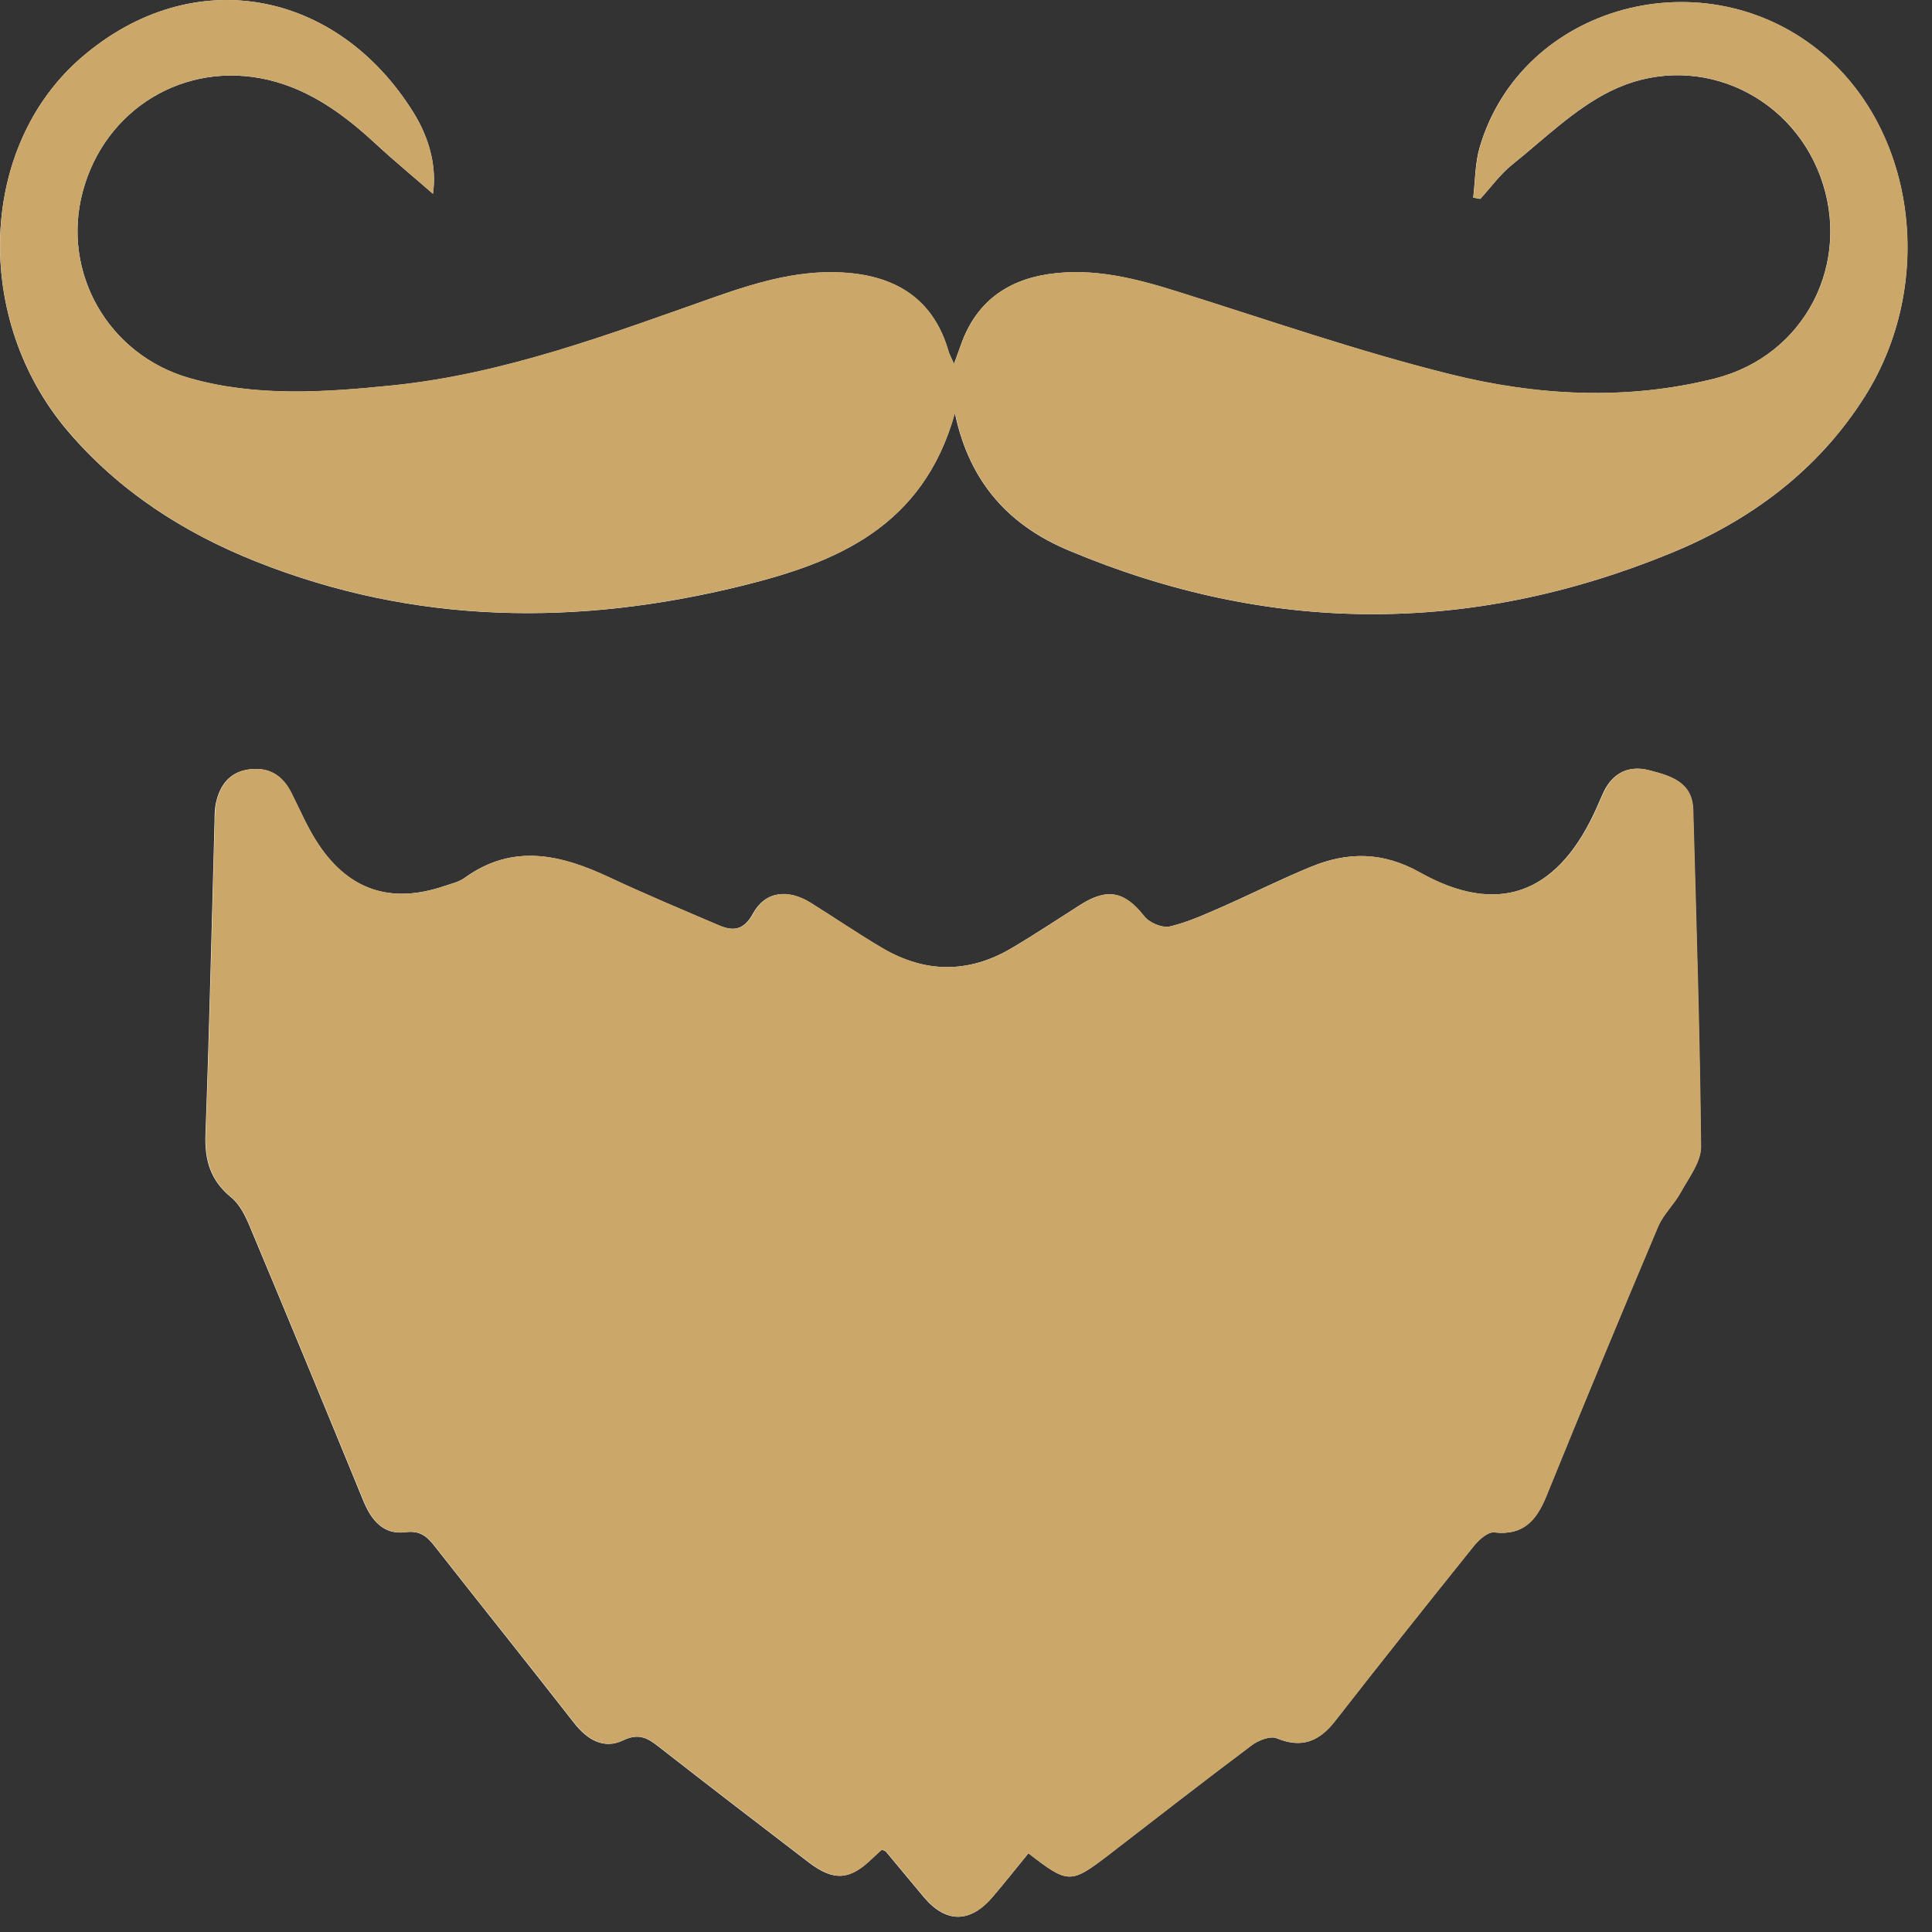 <svg width="23" height="23" viewBox="0 0 23 23" fill="none" xmlns="http://www.w3.org/2000/svg">
<rect x="0" y="0" width="23" height="23" fill="#333333" stroke="none"/>
<path d="M12.243 22.063C12.714 22.428 12.747 22.428 13.188 22.089C13.757 21.651 14.323 21.209 14.899 20.778C14.978 20.718 15.122 20.662 15.199 20.694C15.497 20.817 15.704 20.731 15.892 20.489C16.437 19.791 16.988 19.097 17.543 18.406C17.603 18.331 17.711 18.235 17.786 18.243C18.128 18.283 18.287 18.105 18.404 17.819C18.841 16.745 19.285 15.673 19.736 14.605C19.799 14.457 19.929 14.338 20.007 14.195C20.103 14.021 20.249 13.834 20.247 13.654C20.234 12.315 20.192 10.976 20.154 9.638C20.145 9.306 19.879 9.234 19.63 9.17C19.392 9.109 19.204 9.197 19.093 9.423C19.051 9.511 19.015 9.604 18.972 9.693C18.516 10.649 17.821 10.901 16.903 10.387C16.46 10.138 16.044 10.139 15.606 10.319C15.252 10.464 14.909 10.637 14.558 10.792C14.351 10.882 14.142 10.979 13.924 11.03C13.834 11.05 13.68 10.985 13.62 10.908C13.39 10.614 13.184 10.566 12.862 10.771C12.588 10.945 12.318 11.125 12.038 11.29C11.527 11.591 11.008 11.585 10.499 11.285C10.212 11.115 9.935 10.926 9.651 10.749C9.376 10.578 9.109 10.611 8.964 10.875C8.856 11.074 8.729 11.09 8.555 11.015C8.121 10.83 7.686 10.648 7.259 10.448C6.68 10.176 6.11 10.034 5.532 10.45C5.462 10.501 5.37 10.521 5.287 10.549C4.662 10.761 4.162 10.604 3.795 10.06C3.664 9.866 3.572 9.646 3.465 9.436C3.36 9.228 3.196 9.127 2.962 9.16C2.736 9.19 2.621 9.342 2.573 9.549C2.554 9.625 2.555 9.706 2.554 9.784C2.519 11.024 2.492 12.264 2.446 13.504C2.434 13.815 2.507 14.056 2.754 14.257C2.853 14.338 2.92 14.474 2.972 14.598C3.427 15.685 3.878 16.776 4.325 17.867C4.42 18.098 4.564 18.274 4.825 18.241C5.01 18.216 5.091 18.301 5.185 18.421C5.732 19.118 6.286 19.809 6.831 20.508C6.987 20.709 7.186 20.83 7.416 20.719C7.614 20.624 7.72 20.699 7.855 20.805C8.445 21.265 9.038 21.721 9.632 22.175C9.929 22.4 10.12 22.382 10.384 22.123C10.423 22.085 10.464 22.049 10.497 22.02C10.53 22.035 10.541 22.036 10.546 22.043C10.698 22.224 10.847 22.407 10.999 22.587C11.263 22.898 11.55 22.896 11.817 22.581C11.96 22.416 12.093 22.247 12.243 22.063ZM5.154 2.307C5.2 1.985 5.112 1.647 4.922 1.34C4.012 -0.122 2.298 -0.456 0.975 0.68C-0.264 1.743 -0.326 3.807 0.811 5.137C1.42 5.849 2.183 6.34 3.045 6.684C4.942 7.44 6.887 7.455 8.841 6.972C9.949 6.697 10.988 6.28 11.367 4.917C11.547 5.774 12.042 6.267 12.72 6.552C15.101 7.554 17.502 7.565 19.891 6.585C20.836 6.198 21.643 5.602 22.199 4.721C23.037 3.395 22.816 1.595 21.71 0.65C20.315 -0.542 18.113 0.05 17.614 1.757C17.559 1.947 17.562 2.154 17.538 2.353C17.566 2.358 17.594 2.363 17.622 2.368C17.747 2.231 17.858 2.075 18.002 1.96C18.383 1.655 18.743 1.297 19.174 1.084C20.156 0.599 21.295 1.091 21.67 2.098C22.05 3.121 21.496 4.232 20.415 4.506C19.366 4.772 18.293 4.713 17.256 4.454C16.162 4.181 15.092 3.809 14.014 3.471C13.512 3.313 13.009 3.185 12.479 3.264C11.969 3.341 11.611 3.613 11.438 4.109C11.417 4.167 11.395 4.227 11.357 4.332C11.32 4.25 11.301 4.219 11.292 4.185C11.124 3.602 10.72 3.313 10.133 3.253C9.57 3.195 9.043 3.35 8.519 3.533C7.258 3.977 6.004 4.455 4.66 4.59C3.857 4.671 3.046 4.727 2.256 4.502C1.285 4.224 0.73 3.24 0.984 2.284C1.246 1.297 2.198 0.718 3.191 0.95C3.694 1.069 4.097 1.365 4.47 1.71C4.693 1.916 4.928 2.11 5.154 2.307Z" fill="white"/>
<path d="M12.243 22.063C12.094 22.247 11.96 22.415 11.821 22.58C11.555 22.895 11.267 22.897 11.003 22.586C10.851 22.407 10.701 22.224 10.55 22.043C10.544 22.036 10.533 22.034 10.502 22.019C10.469 22.049 10.428 22.084 10.388 22.123C10.124 22.381 9.933 22.399 9.637 22.174C9.042 21.72 8.449 21.264 7.859 20.804C7.723 20.699 7.617 20.623 7.42 20.718C7.19 20.829 6.992 20.708 6.835 20.507C6.291 19.808 5.736 19.117 5.189 18.421C5.094 18.3 5.014 18.216 4.829 18.24C4.569 18.274 4.424 18.098 4.329 17.866C3.882 16.775 3.431 15.685 2.976 14.597C2.925 14.473 2.857 14.338 2.758 14.257C2.512 14.055 2.439 13.814 2.45 13.503C2.496 12.264 2.523 11.024 2.558 9.783C2.56 9.705 2.56 9.624 2.577 9.548C2.627 9.341 2.74 9.19 2.966 9.159C3.201 9.127 3.364 9.227 3.47 9.435C3.576 9.645 3.667 9.866 3.799 10.059C4.166 10.604 4.666 10.761 5.291 10.548C5.374 10.519 5.467 10.499 5.536 10.45C6.114 10.033 6.684 10.175 7.263 10.447C7.69 10.647 8.126 10.829 8.559 11.015C8.734 11.09 8.86 11.073 8.969 10.875C9.113 10.61 9.382 10.577 9.655 10.748C9.939 10.925 10.215 11.114 10.503 11.284C11.013 11.585 11.531 11.591 12.042 11.289C12.322 11.125 12.592 10.945 12.866 10.77C13.188 10.566 13.393 10.613 13.624 10.907C13.684 10.984 13.838 11.05 13.929 11.029C14.146 10.979 14.355 10.882 14.562 10.791C14.913 10.638 15.256 10.464 15.611 10.318C16.049 10.139 16.464 10.138 16.907 10.386C17.825 10.901 18.519 10.648 18.977 9.692C19.019 9.603 19.055 9.512 19.098 9.423C19.208 9.196 19.397 9.108 19.634 9.169C19.883 9.233 20.149 9.305 20.159 9.637C20.196 10.976 20.239 12.314 20.252 13.653C20.253 13.833 20.106 14.021 20.011 14.195C19.933 14.338 19.803 14.456 19.741 14.604C19.289 15.673 18.845 16.744 18.408 17.819C18.291 18.105 18.133 18.282 17.79 18.243C17.715 18.234 17.608 18.331 17.547 18.406C16.993 19.096 16.441 19.79 15.896 20.489C15.708 20.73 15.502 20.816 15.203 20.694C15.126 20.662 14.983 20.718 14.903 20.777C14.329 21.208 13.761 21.65 13.192 22.089C12.746 22.428 12.714 22.428 12.243 22.063Z" fill="#CBA769"/>
<path d="M5.155 2.306C4.928 2.11 4.694 1.916 4.471 1.71C4.097 1.365 3.695 1.068 3.192 0.95C2.199 0.717 1.248 1.297 0.985 2.284C0.73 3.24 1.285 4.223 2.258 4.5C3.049 4.725 3.86 4.67 4.663 4.588C6.005 4.452 7.26 3.975 8.522 3.532C9.044 3.348 9.571 3.194 10.136 3.251C10.723 3.312 11.127 3.6 11.294 4.183C11.303 4.217 11.322 4.249 11.359 4.331C11.397 4.224 11.419 4.166 11.44 4.108C11.613 3.612 11.971 3.339 12.481 3.263C13.011 3.183 13.515 3.312 14.016 3.469C15.094 3.807 16.163 4.18 17.258 4.452C18.294 4.711 19.367 4.77 20.417 4.505C21.498 4.23 22.052 3.12 21.672 2.097C21.297 1.091 20.157 0.599 19.176 1.083C18.745 1.295 18.385 1.653 18.004 1.959C17.861 2.074 17.75 2.23 17.624 2.367C17.596 2.361 17.568 2.357 17.54 2.352C17.564 2.152 17.561 1.945 17.617 1.755C18.114 0.049 20.317 -0.543 21.712 0.648C22.818 1.593 23.039 3.393 22.201 4.72C21.645 5.6 20.838 6.196 19.893 6.584C17.504 7.564 15.103 7.553 12.722 6.551C12.044 6.266 11.549 5.773 11.37 4.916C10.99 6.279 9.952 6.697 8.843 6.97C6.889 7.454 4.945 7.439 3.047 6.683C2.185 6.34 1.422 5.849 0.813 5.135C-0.325 3.806 -0.263 1.742 0.975 0.68C2.299 -0.456 4.013 -0.123 4.923 1.339C5.114 1.646 5.202 1.984 5.155 2.306Z" fill="#CBA769"/>
</svg>
